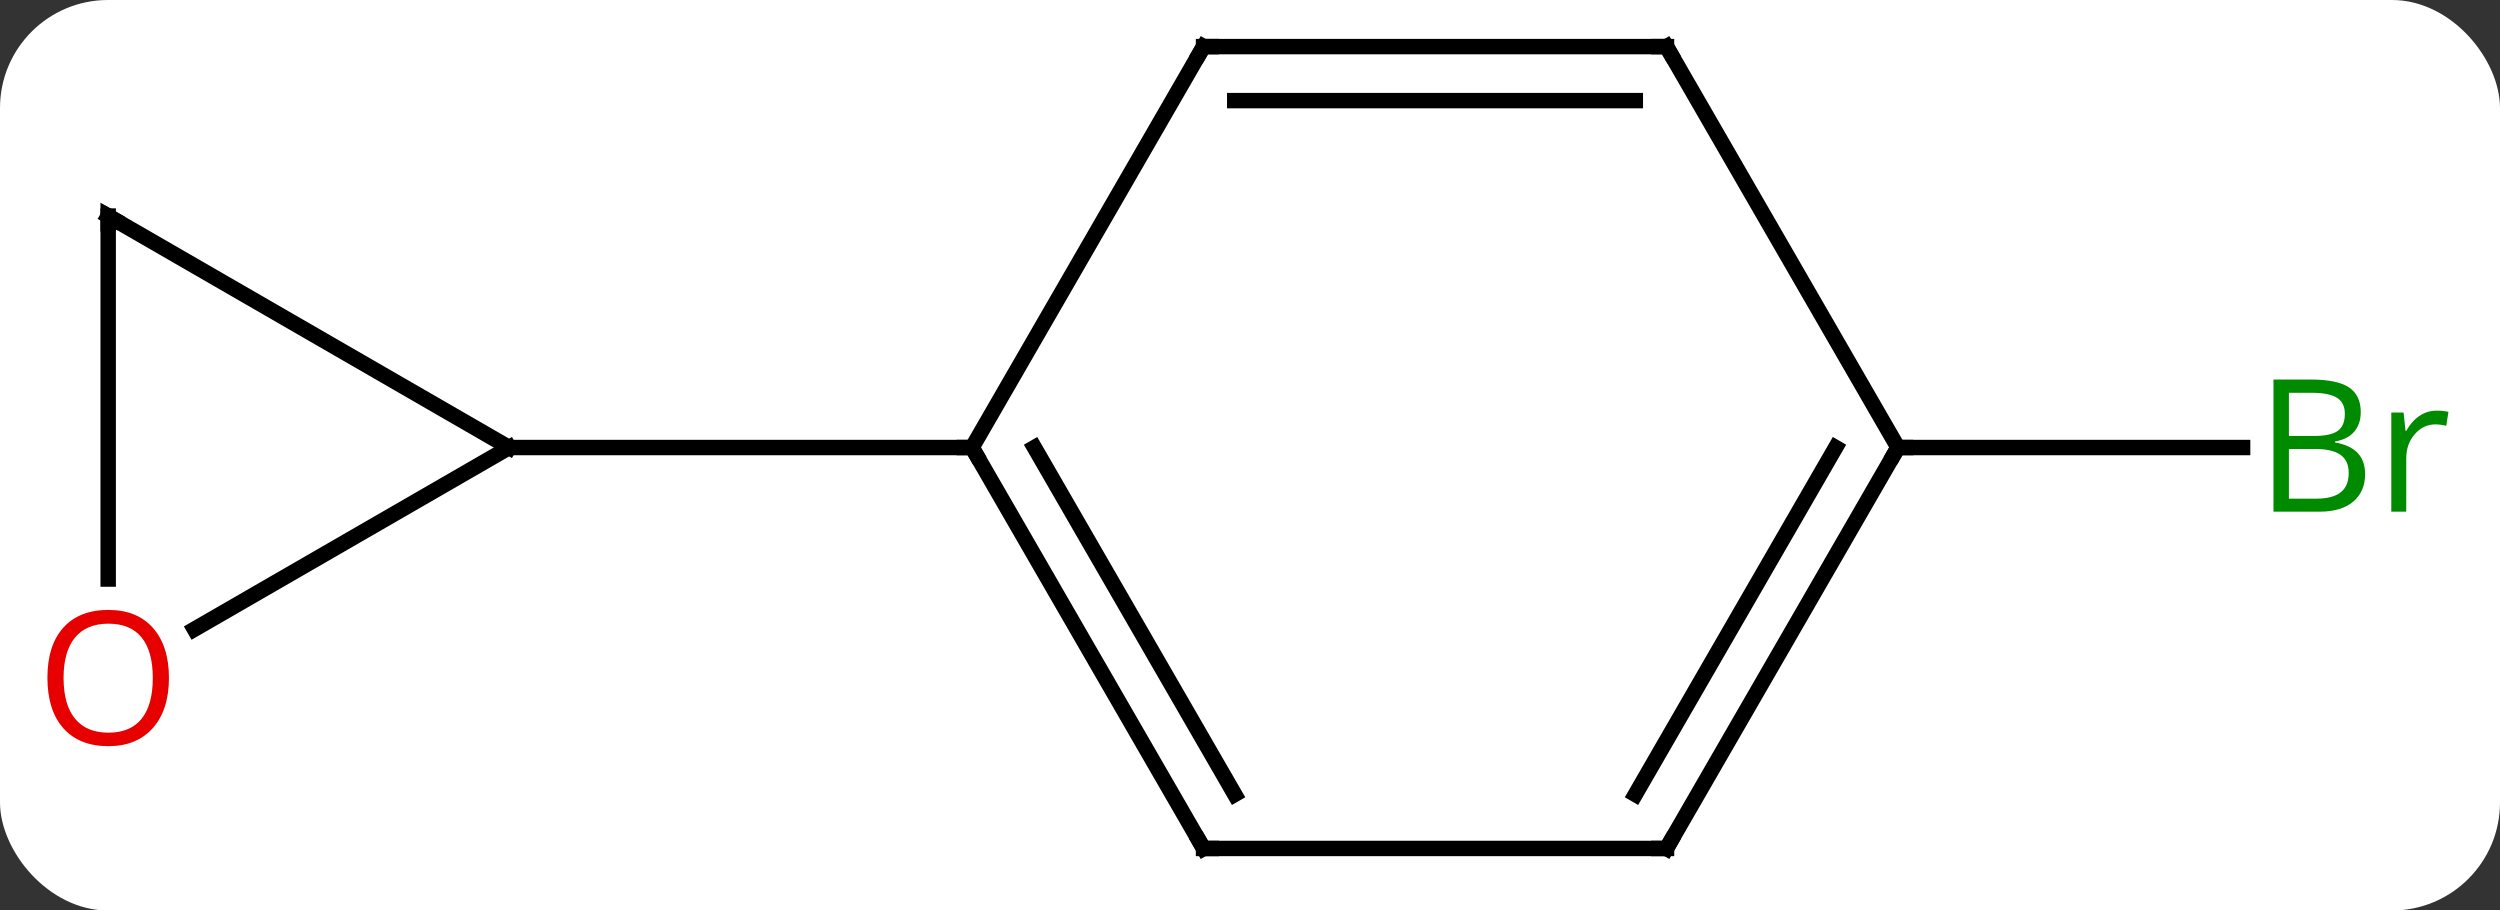 <svg width="162" viewBox="0 0 162 59" style="fill-opacity:1; color-rendering:auto; color-interpolation:auto; text-rendering:auto; stroke:black; stroke-linecap:square; stroke-miterlimit:10; shape-rendering:auto; stroke-opacity:1; fill:black; stroke-dasharray:none; font-weight:normal; stroke-width:1; font-family:'Open Sans'; font-style:normal; stroke-linejoin:miter; font-size:12; stroke-dashoffset:0; image-rendering:auto;" height="59" class="cas-substance-image" xmlns:xlink="http://www.w3.org/1999/xlink" xmlns="http://www.w3.org/2000/svg"><rect x="0" y="0" width="162" height="59" fill="#333333" stroke="none"/><svg class="cas-substance-single-component"><rect y="0" x="0" width="162" stroke="none" ry="7" rx="7" height="59" fill="white" class="cas-substance-group"/><svg y="0" x="0" width="162" viewBox="0 0 162 59" style="fill:black;" height="59" class="cas-substance-single-component-image"><svg><g><g transform="translate(80,29)" style="text-rendering:geometricPrecision; color-rendering:optimizeQuality; color-interpolation:linearRGB; stroke-linecap:butt; image-rendering:optimizeQuality;"><line y2="0" y1="0" x2="42.99" x1="65.321" style="fill:none;"/><line y2="-15" y1="0" x2="-72.99" x1="-47.01" style="fill:none;"/><line y2="11.774" y1="0" x2="-67.403" x1="-47.01" style="fill:none;"/><line y2="0" y1="0" x2="-17.01" x1="-47.01" style="fill:none;"/><line y2="8.523" y1="-15" x2="-72.99" x1="-72.99" style="fill:none;"/><line y2="25.98" y1="0" x2="-2.01" x1="-17.01" style="fill:none;"/><line y2="22.48" y1="-0" x2="0.011" x1="-12.969" style="fill:none;"/><line y2="-25.98" y1="0" x2="-2.01" x1="-17.01" style="fill:none;"/><line y2="25.98" y1="25.98" x2="27.99" x1="-2.01" style="fill:none;"/><line y2="-25.98" y1="-25.98" x2="27.99" x1="-2.01" style="fill:none;"/><line y2="-22.48" y1="-22.48" x2="25.969" x1="0.011" style="fill:none;"/><line y2="0" y1="25.98" x2="42.99" x1="27.99" style="fill:none;"/><line y2="-0" y1="22.48" x2="38.949" x1="25.969" style="fill:none;"/><line y2="0" y1="-25.98" x2="42.99" x1="27.99" style="fill:none;"/></g><g transform="translate(80,29)" style="fill:rgb(0,138,0); text-rendering:geometricPrecision; color-rendering:optimizeQuality; image-rendering:optimizeQuality; font-family:'Open Sans'; stroke:rgb(0,138,0); color-interpolation:linearRGB;"><path style="stroke:none;" d="M67.321 -4.406 L69.743 -4.406 Q71.446 -4.406 72.212 -3.898 Q72.977 -3.391 72.977 -2.297 Q72.977 -1.531 72.555 -1.031 Q72.134 -0.531 71.305 -0.391 L71.305 -0.328 Q73.259 0 73.259 1.719 Q73.259 2.859 72.485 3.508 Q71.712 4.156 70.321 4.156 L67.321 4.156 L67.321 -4.406 ZM68.321 -0.75 L69.962 -0.75 Q71.024 -0.75 71.485 -1.078 Q71.946 -1.406 71.946 -2.188 Q71.946 -2.906 71.43 -3.227 Q70.915 -3.547 69.79 -3.547 L68.321 -3.547 L68.321 -0.75 ZM68.321 0.094 L68.321 3.312 L70.118 3.312 Q71.149 3.312 71.673 2.906 Q72.196 2.5 72.196 1.641 Q72.196 0.844 71.657 0.469 Q71.118 0.094 70.024 0.094 L68.321 0.094 ZM77.893 -2.391 Q78.315 -2.391 78.659 -2.312 L78.518 -1.406 Q78.128 -1.5 77.815 -1.5 Q77.034 -1.5 76.479 -0.867 Q75.925 -0.234 75.925 0.703 L75.925 4.156 L74.956 4.156 L74.956 -2.266 L75.753 -2.266 L75.878 -1.078 L75.925 -1.078 Q76.268 -1.703 76.776 -2.047 Q77.284 -2.391 77.893 -2.391 Z"/></g><g transform="translate(80,29)" style="stroke-linecap:butt; text-rendering:geometricPrecision; color-rendering:optimizeQuality; image-rendering:optimizeQuality; font-family:'Open Sans'; color-interpolation:linearRGB; stroke-miterlimit:5;"><path style="fill:none;" d="M-72.557 -14.75 L-72.99 -15 L-72.99 -14.5"/><path style="fill:rgb(230,0,0); stroke:none;" d="M-69.052 14.93 Q-69.052 16.992 -70.092 18.172 Q-71.131 19.352 -72.974 19.352 Q-74.865 19.352 -75.896 18.188 Q-76.927 17.023 -76.927 14.914 Q-76.927 12.82 -75.896 11.672 Q-74.865 10.523 -72.974 10.523 Q-71.115 10.523 -70.084 11.695 Q-69.052 12.867 -69.052 14.93 ZM-75.881 14.93 Q-75.881 16.664 -75.138 17.57 Q-74.396 18.477 -72.974 18.477 Q-71.552 18.477 -70.826 17.578 Q-70.099 16.68 -70.099 14.93 Q-70.099 13.195 -70.826 12.305 Q-71.552 11.414 -72.974 11.414 Q-74.396 11.414 -75.138 12.312 Q-75.881 13.211 -75.881 14.93 Z"/><path style="fill:none;" d="M-16.76 0.433 L-17.01 0 L-17.51 -0"/><path style="fill:none;" d="M-2.26 25.547 L-2.01 25.98 L-1.51 25.98"/><path style="fill:none;" d="M-2.26 -25.547 L-2.01 -25.98 L-1.51 -25.98"/><path style="fill:none;" d="M27.49 25.98 L27.99 25.98 L28.24 25.547"/><path style="fill:none;" d="M27.49 -25.98 L27.99 -25.98 L28.24 -25.547"/><path style="fill:none;" d="M42.74 0.433 L42.99 0 L43.49 0"/></g></g></svg></svg></svg></svg>